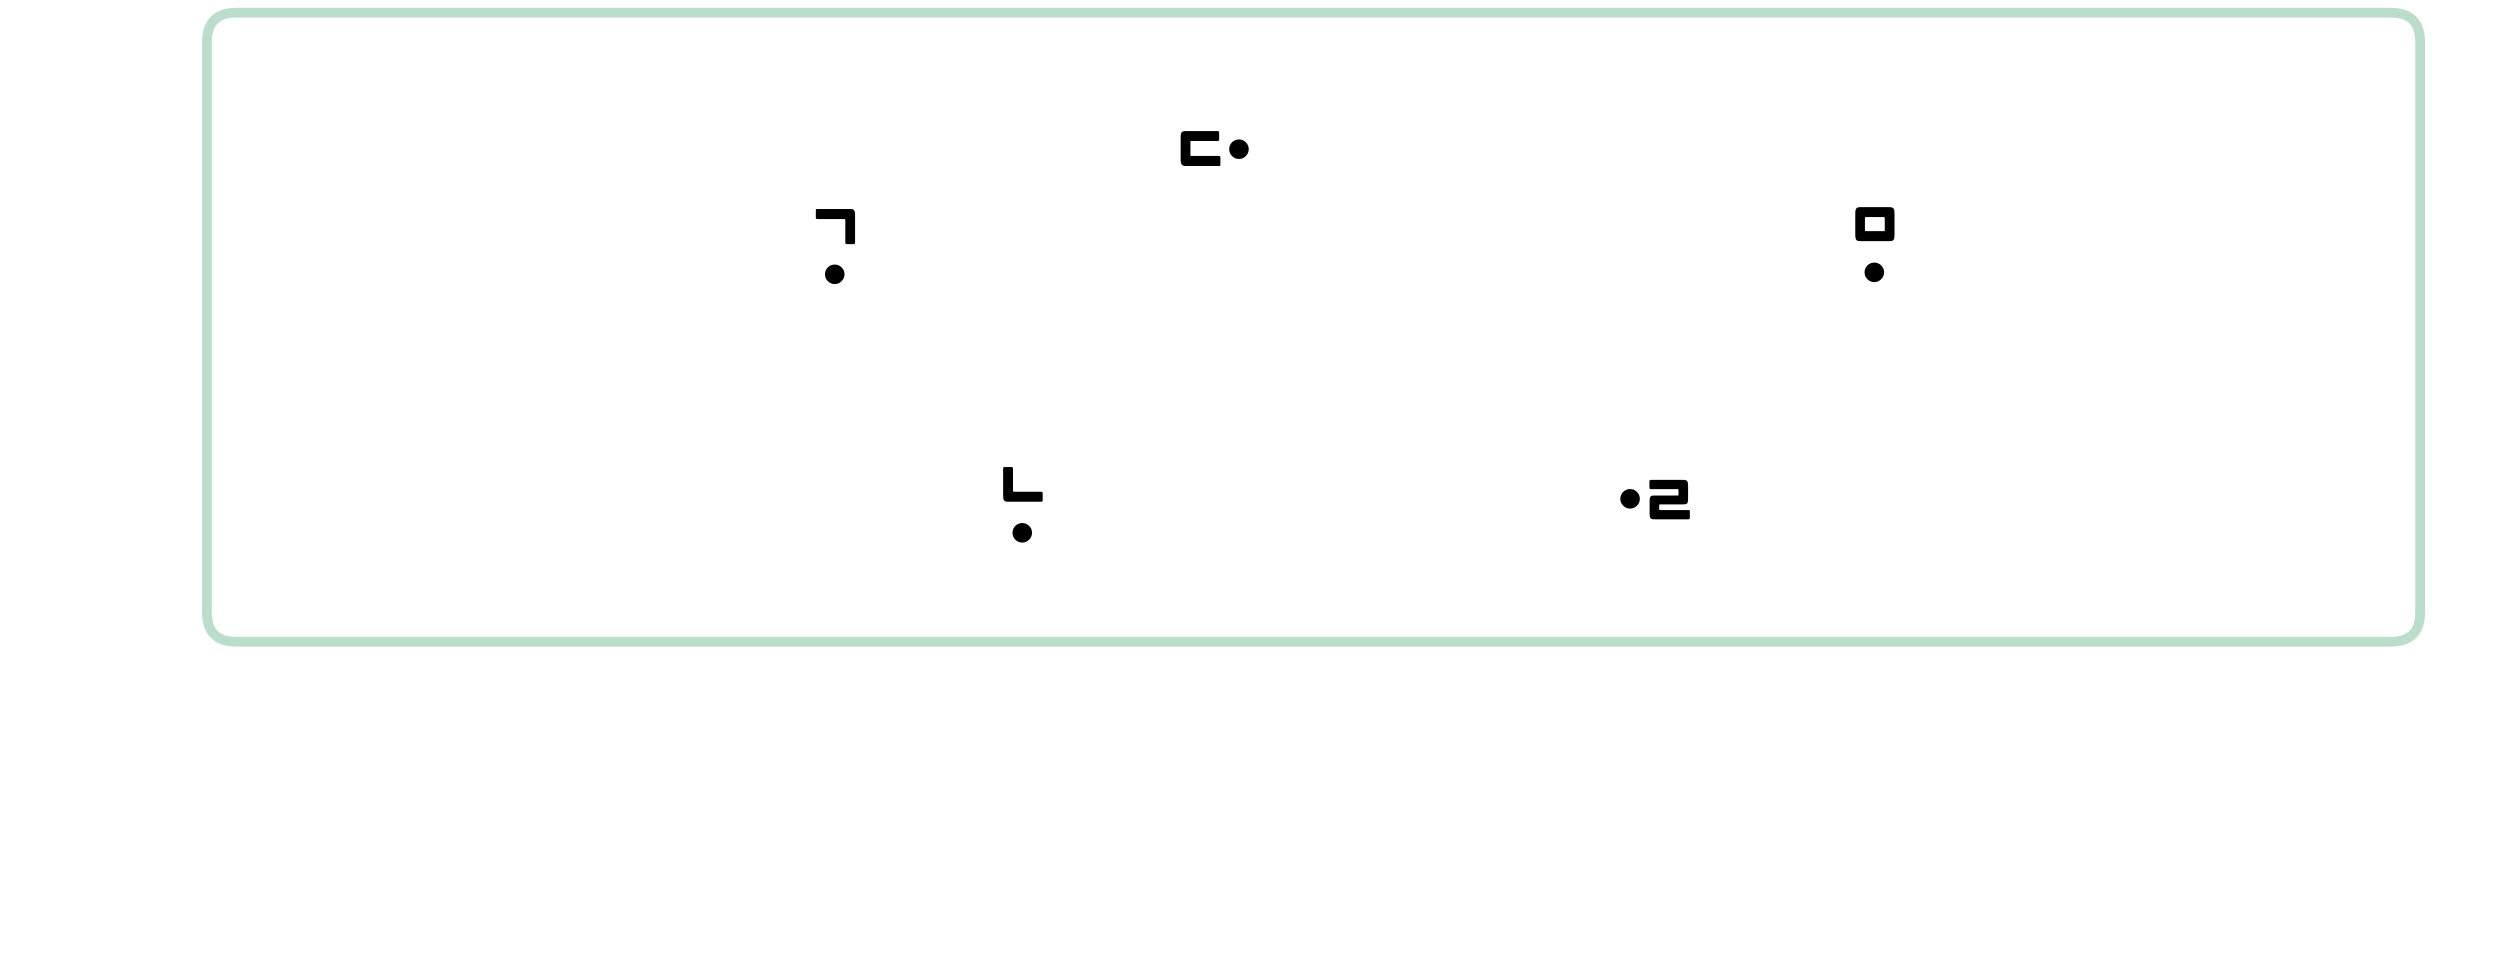 <?xml version="1.0" encoding="utf-8"?>
<!-- Generator: Adobe Illustrator 16.0.0, SVG Export Plug-In . SVG Version: 6.00 Build 0)  -->
<!DOCTYPE svg PUBLIC "-//W3C//DTD SVG 1.1//EN" "http://www.w3.org/Graphics/SVG/1.1/DTD/svg11.dtd">
<svg version="1.1" id="Layer_1" xmlns="http://www.w3.org/2000/svg" xmlns:xlink="http://www.w3.org/1999/xlink" x="0px" y="0px"
	 width="1280px" height="490px" viewBox="0 0 1280 490" enable-background="new 0 0 1280 490" xml:space="preserve">
<g transform="matrix( 1, 0, 0, 1, 105.95,6.5) ">
	<g transform="matrix( 1, 0, 0, 1, 566.55,161) ">
		<g transform="matrix( 1, 0, 0, 1, -672.5,-391.25) ">
			<g>
				
					<path id="__________bgfbgfnfm_0_Layer3_0_1_STROKES" fill="none" stroke="#BBDECB" stroke-width="5" stroke-linecap="round" stroke-linejoin="round" d="
					M120.95,230.25h181.024H1224.1c10,0,15,5,15,15V537.3c0,10-5,15-15,15h-90.35H219.8h-98.85c-10,0-15-5-15-15V245.25
					c0-6.351,2.017-10.684,6.05-13C114.317,230.917,117.301,230.25,120.95,230.25z"/>
			</g>
		</g>
		<g transform="matrix( 1, 0, 0, 1, 0,0) ">
			<g>
				<g id="__________bgfbgfnfm_0_Layer1_0_FILL">
					<path d="M297.5-58.1c0-0.633-0.033-1.183-0.1-1.65c-0.067-0.434-0.2-0.767-0.4-1c-0.2-0.267-0.483-0.45-0.85-0.55
						c-0.367-0.1-0.851-0.15-1.45-0.15H280c-1,0-1.684,0.217-2.05,0.65c-0.367,0.466-0.55,1.366-0.55,2.7v10.75
						c0,0.667,0.05,1.217,0.149,1.65c0.067,0.434,0.2,0.767,0.4,1c0.2,0.267,0.483,0.45,0.85,0.55c0.367,0.066,0.851,0.1,1.45,0.1
						h14.65c0.5,0,0.916-0.034,1.25-0.1c0.333-0.1,0.6-0.267,0.8-0.5c0.2-0.267,0.35-0.6,0.45-1c0.066-0.434,0.1-0.983,0.1-1.65
						V-58.1 M292.5-55.85v6.15c0,0.3-0.033,0.467-0.1,0.5c-0.033,0.034-0.134,0.05-0.301,0.05h-9.3c-0.3,0-0.45-0.167-0.45-0.5
						v-6.15c0-0.367,0.15-0.55,0.45-0.55h9.3C292.367-56.35,292.5-56.184,292.5-55.85 M292.15-28.05c0-1.367-0.5-2.55-1.5-3.55
						c-0.967-0.966-2.134-1.45-3.5-1.45c-1.367,0-2.551,0.483-3.551,1.45c-0.967,1-1.449,2.184-1.449,3.55
						c0,1.366,0.482,2.533,1.449,3.5c1,1,2.184,1.5,3.551,1.5c1.366,0,2.533-0.5,3.5-1.5C291.65-25.517,292.15-26.684,292.15-28.05
						 M172.2,82.75c0.1,0.133,0.283,0.2,0.55,0.2h13.75c0.267,0,0.4,0.183,0.4,0.55v2.2c0,0.333-0.117,0.5-0.351,0.5h-12
						c-0.533,0-0.967,0.033-1.3,0.1c-0.3,0.101-0.533,0.267-0.7,0.5c-0.2,0.2-0.316,0.483-0.35,0.851
						c-0.066,0.366-0.101,0.833-0.101,1.399v6.45c0,0.533,0.034,1,0.101,1.4c0.033,0.366,0.149,0.666,0.35,0.899
						c0.167,0.2,0.417,0.351,0.75,0.45c0.334,0.1,0.75,0.15,1.25,0.15H192c0.467,0,0.7-0.301,0.7-0.9v-3c0-0.367-0.05-0.6-0.15-0.7
						c-0.133-0.1-0.333-0.149-0.6-0.149H177.4c-0.267,0-0.4-0.167-0.4-0.5V91.2c0-0.3,0.134-0.45,0.4-0.45H189.3
						c0.533,0,0.967-0.05,1.3-0.15c0.334-0.066,0.584-0.199,0.75-0.399c0.167-0.233,0.284-0.534,0.351-0.9s0.1-0.85,0.1-1.45V81.1
						c0-1.066-0.166-1.833-0.5-2.3c-0.3-0.399-0.983-0.6-2.05-0.6h-16.5c-0.5,0-0.75,0.283-0.75,0.85v3
						C172,82.383,172.066,82.617,172.2,82.75 M167.1,87.9c0-1.367-0.5-2.551-1.5-3.551c-0.967-0.967-2.133-1.449-3.5-1.449
						c-1.366,0-2.55,0.482-3.55,1.449c-0.967,1-1.45,2.184-1.45,3.551c0,1.366,0.483,2.533,1.45,3.5c1,1,2.184,1.5,3.55,1.5
						c1.367,0,2.533-0.5,3.5-1.5C166.6,90.434,167.1,89.267,167.1,87.9 M-158.15,71.6c-0.5,0-0.75,0.316-0.75,0.95V86.15
						c0,0.633,0.034,1.166,0.101,1.6c0.1,0.4,0.233,0.717,0.399,0.95c0.167,0.233,0.417,0.417,0.75,0.55
						c0.334,0.1,0.75,0.15,1.25,0.15h17c0.167,0,0.334-0.033,0.5-0.101c0.167-0.066,0.25-0.3,0.25-0.7v-3.55
						c0-0.3-0.083-0.517-0.25-0.649c-0.166-0.101-0.333-0.15-0.5-0.15h-13.949c-0.334,0-0.5-0.217-0.5-0.65V72.55
						c0-0.633-0.268-0.95-0.801-0.95H-158.15 M-144.1,105.3c0-1.366-0.5-2.55-1.5-3.55c-0.967-0.967-2.134-1.45-3.5-1.45
						c-1.367,0-2.551,0.483-3.551,1.45c-0.967,1-1.449,2.184-1.449,3.55s0.482,2.534,1.449,3.5c1,1,2.184,1.5,3.551,1.5
						c1.366,0,2.533-0.5,3.5-1.5C-144.6,107.834-144.1,106.666-144.1,105.3 M-48.3-99.5c0-0.6-0.233-0.9-0.7-0.9h-16.3
						c-0.967,0-1.667,0.183-2.101,0.55c-0.399,0.333-0.6,1.167-0.6,2.5v11.5c0,1.233,0.184,2.1,0.55,2.6
						c0.334,0.5,1.05,0.75,2.15,0.75h17c0.267,0,0.433-0.05,0.5-0.15c0.1-0.1,0.149-0.367,0.149-0.8v-3.35
						c0-0.567-0.267-0.85-0.8-0.85h-14.2c-0.232,0-0.35-0.184-0.35-0.55v-6.6c0-0.333,0.133-0.5,0.4-0.5H-49
						c0.467,0,0.7-0.3,0.7-0.9V-99.5 M-33.15-91.1c0-1.367-0.5-2.55-1.5-3.55c-0.966-0.967-2.133-1.45-3.5-1.45
						c-1.366,0-2.55,0.483-3.55,1.45c-0.967,1-1.45,2.183-1.45,3.55s0.483,2.534,1.45,3.5c1,1,2.184,1.5,3.55,1.5
						c1.367,0,2.534-0.5,3.5-1.5C-33.65-88.566-33.15-89.733-33.15-91.1 M-254.1-60.5c-0.167,0-0.334,0.033-0.5,0.1
						c-0.134,0.066-0.2,0.316-0.2,0.75v3.5c0,0.333,0.066,0.55,0.2,0.65c0.166,0.1,0.333,0.15,0.5,0.15h13.899
						c0.334,0,0.5,0.217,0.5,0.65v11.3c0,0.6,0.267,0.9,0.8,0.9h3.551c0.433,0,0.649-0.3,0.649-0.9v-13.7
						c0-0.633-0.033-1.183-0.1-1.65c-0.066-0.434-0.2-0.783-0.4-1.05c-0.166-0.267-0.416-0.45-0.75-0.55
						c-0.3-0.1-0.717-0.15-1.25-0.15H-254.1 M-245.1-32.05c-1.367,0-2.551,0.483-3.551,1.45c-0.966,1-1.449,2.184-1.449,3.55
						c0,1.366,0.483,2.533,1.449,3.5c1,1,2.184,1.5,3.551,1.5c1.366,0,2.533-0.5,3.5-1.5c1-0.967,1.5-2.134,1.5-3.5
						c0-1.367-0.5-2.55-1.5-3.55C-242.566-31.566-243.733-32.05-245.1-32.05z"/>
				</g>
			</g>
		</g>
	</g>
</g>
</svg>
